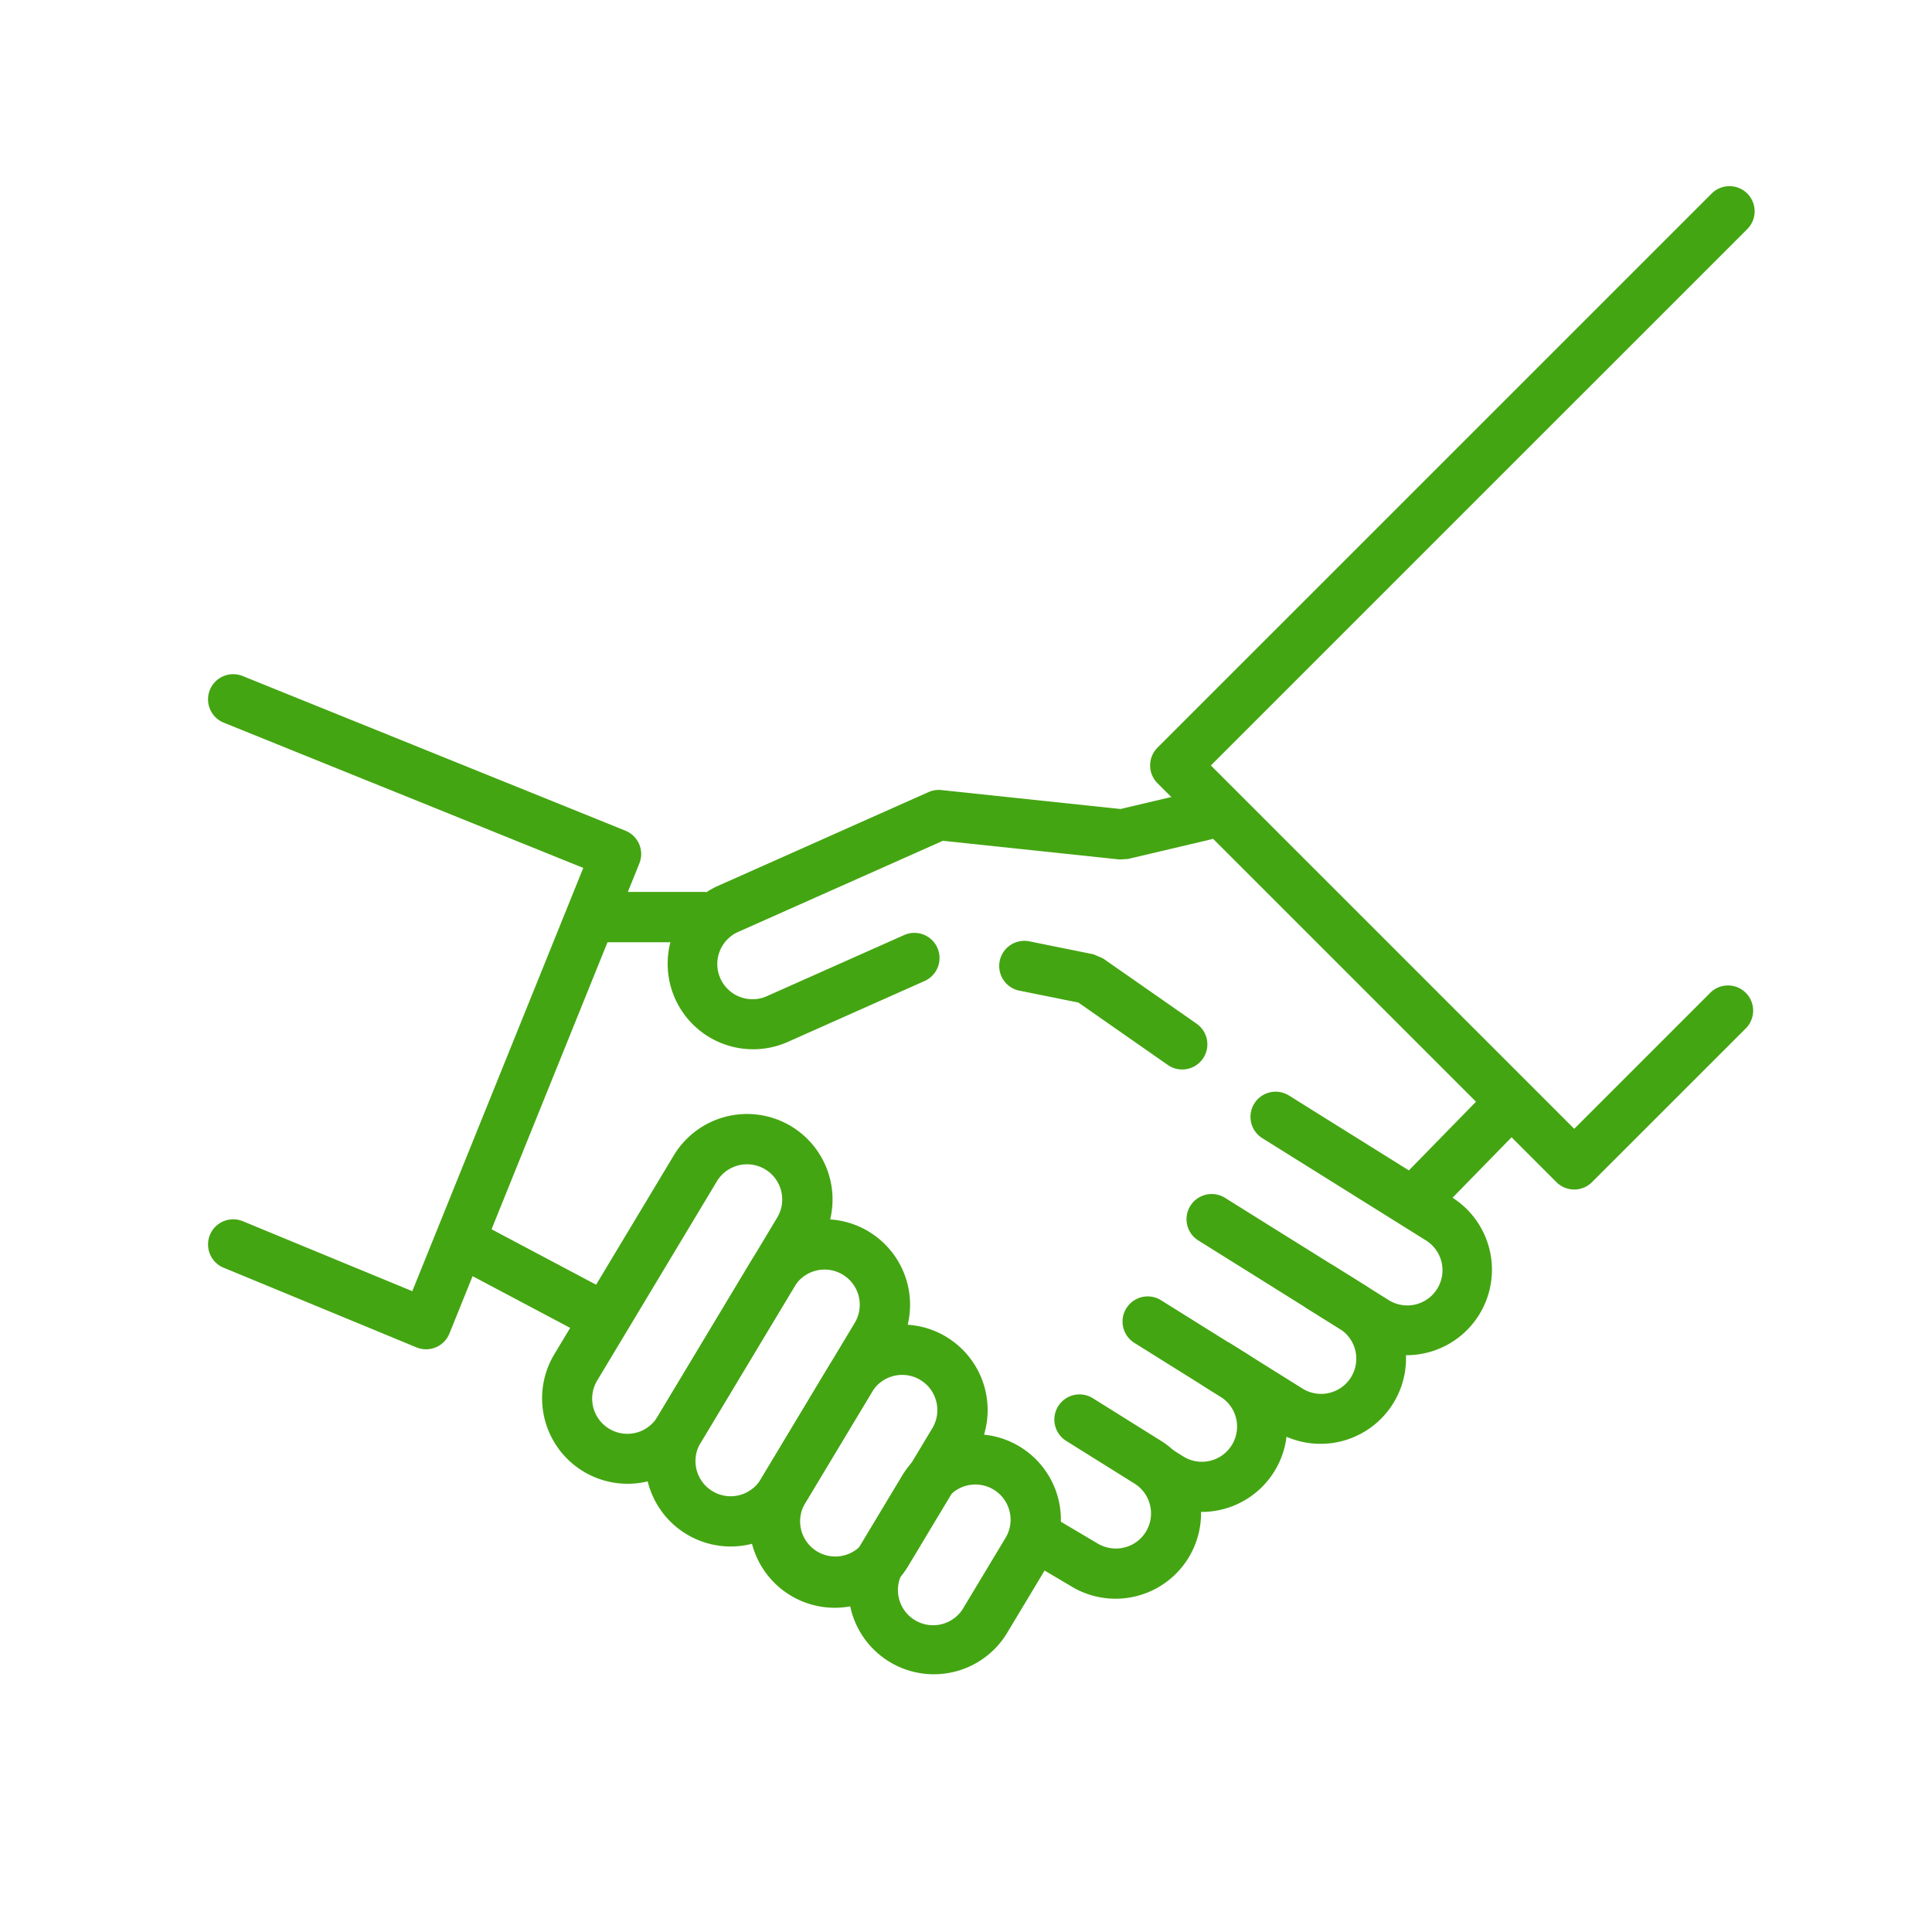 <svg xmlns="http://www.w3.org/2000/svg" width="60" height="60" viewBox="0 0 60 60">
    <g fill="#44A512" fill-rule="nonzero">
        <path d="M48.889 35.056l4.223-4.223a.781.781 0 1 1 1.105 1.105l-4.776 4.775a.781.781 0 0 1-1.104 0l-12.39-12.389a.781.781 0 0 1 0-1.105L53.158 6.01a.781.781 0 1 1 1.105 1.105L37.605 23.772l11.284 11.284zM7.54 37.926a.781.781 0 0 0-.596 1.444l5.99 2.474a.781.781 0 0 0 1.023-.43l5.899-14.6a.781.781 0 0 0-.432-1.016L7.535 20.994a.781.781 0 1 0-.585 1.45l11.164 4.51-5.31 13.145-5.263-2.173zM23.763 36.315c.517.31.684.982.373 1.499l-3.703 6.163a1.093 1.093 0 1 1-1.873-1.126l3.703-6.163c.311-.517.982-.684 1.5-.373zm.804-1.34a2.655 2.655 0 0 0-3.643.909l-3.703 6.163a2.655 2.655 0 1 0 4.552 2.734l3.703-6.162a2.655 2.655 0 0 0-.909-3.644z"/>
        <path d="M26.17 39.584c.518.311.685.982.374 1.5l-2.898 4.823a1.093 1.093 0 1 1-1.873-1.125l2.898-4.824c.31-.517.982-.685 1.5-.374zm.805-1.34a2.655 2.655 0 0 0-3.643.91l-2.898 4.823a2.655 2.655 0 1 0 4.551 2.735l2.899-4.824a2.655 2.655 0 0 0-.909-3.643z"/>
        <path d="M28.58 42.855c.517.31.685.982.374 1.5l-2.094 3.483a1.093 1.093 0 0 1-1.873-1.125l2.094-3.484c.31-.517.982-.685 1.499-.374zm.805-1.34a2.655 2.655 0 0 0-3.644.909l-2.093 3.484a2.655 2.655 0 1 0 4.552 2.735l2.093-3.484a2.655 2.655 0 0 0-.908-3.643z"/>
        <path d="M30.855 46.26c.517.31.684.981.374 1.498l-1.29 2.145a1.093 1.093 0 1 1-1.872-1.125l1.288-2.145c.311-.517.982-.685 1.5-.374zm.804-1.34a2.655 2.655 0 0 0-3.643.908l-1.289 2.145a2.655 2.655 0 0 0 4.552 2.735l1.289-2.145a2.655 2.655 0 0 0-.909-3.643zM41.42 39.309a.781.781 0 0 0-.828 1.325l1.68 1.05a2.655 2.655 0 1 0 2.813-4.504l-5.055-3.158a.781.781 0 0 0-.828 1.325l5.055 3.158a1.093 1.093 0 1 1-1.158 1.853l-1.68-1.049z"/>
        <path d="M38.227 41.733a.781.781 0 0 0-.828 1.325l2.195 1.372a2.655 2.655 0 1 0 2.814-4.503L38.044 37.2a.781.781 0 0 0-.828 1.325l4.364 2.727a1.093 1.093 0 1 1-1.158 1.853l-2.195-1.372z"/>
        <path d="M36.423 45.028a.781.781 0 0 0-.828 1.325l.316.198a2.655 2.655 0 0 0 2.814-4.504l-2.668-1.667a.781.781 0 1 0-.828 1.325l2.668 1.667a1.093 1.093 0 1 1-1.158 1.854l-.316-.198z"/>
        <path d="M32.593 47.05a.781.781 0 1 0-.796 1.344l1.45.858a2.655 2.655 0 0 0 2.814-4.503l-2.122-1.326a.781.781 0 1 0-.828 1.325l2.122 1.326c.511.32.667.994.347 1.506-.32.511-.994.667-1.521.338l-1.466-.869zM22.905 28.95a1.093 1.093 0 0 0 .888 1.997l4.279-1.905a.781.781 0 1 1 .635 1.427l-4.278 1.905a2.655 2.655 0 0 1-2.16-4.85l6.568-2.925a.781.781 0 0 1 .4-.063l5.564.588 2.427-.572a.781.781 0 0 1 .358 1.521l-2.556.603-.261.016-5.488-.58-6.376 2.839z"/>
        <path d="M18.362 29.262v-1.563h3.564v1.563zM31.658 30.766a.781.781 0 0 1 .31-1.532l1.992.403.292.125 2.91 2.03a.781.781 0 1 1-.895 1.281l-2.776-1.937-1.833-.37zM13.923 39.233l.732-1.38 4.523 2.398-.732 1.38zM46.459 33.58l1.117 1.091-3.32 3.4-1.119-1.092z"/>
    </g>
</svg>
